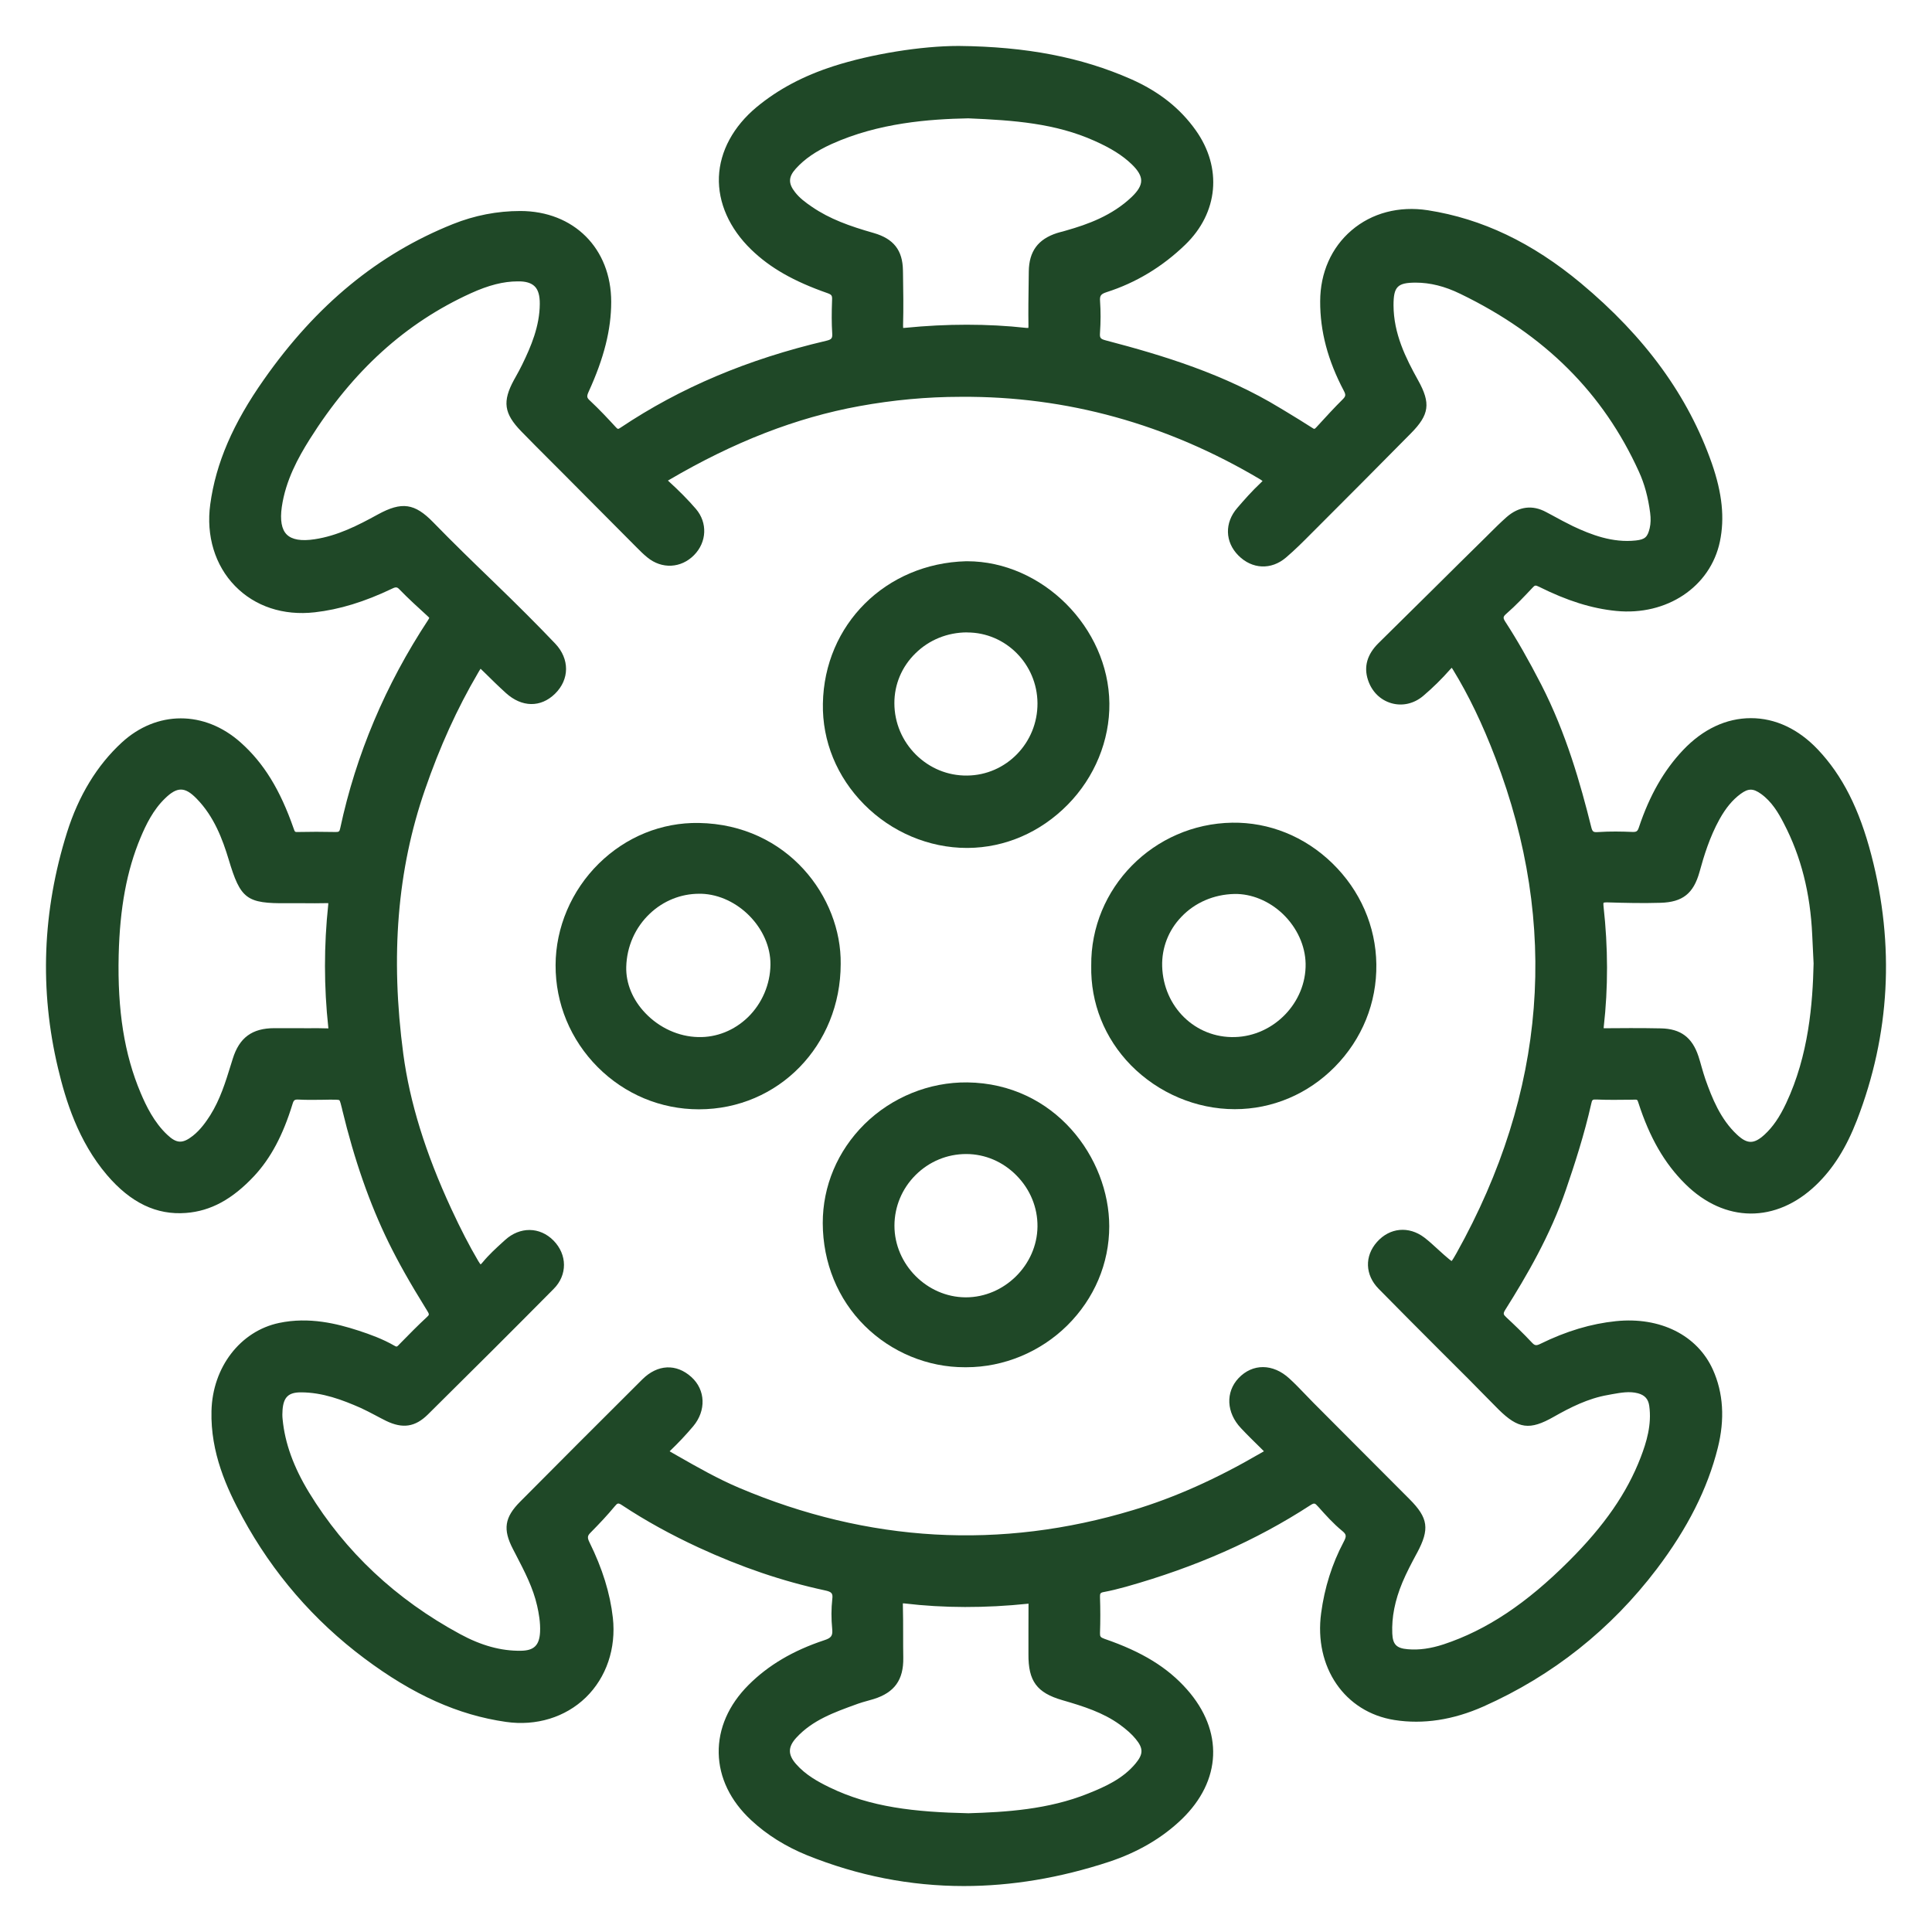 <svg width="28" height="28" viewBox="0 0 28 28" fill="none" xmlns="http://www.w3.org/2000/svg">
<g id="Group">
<path id="Vector" d="M27.121 12.393C26.947 11.724 26.701 11.238 26.346 10.863C26.064 10.565 25.729 10.408 25.376 10.408C25.018 10.408 24.679 10.568 24.392 10.871C24.116 11.162 23.907 11.527 23.753 11.988C23.733 12.049 23.718 12.059 23.656 12.057C23.508 12.051 23.335 12.047 23.161 12.059C23.093 12.063 23.079 12.059 23.06 11.981C22.905 11.358 22.698 10.627 22.338 9.924C22.153 9.565 21.988 9.275 21.817 9.012C21.78 8.954 21.782 8.938 21.832 8.894C21.97 8.774 22.098 8.637 22.212 8.516C22.244 8.482 22.252 8.478 22.303 8.503C22.712 8.707 23.068 8.819 23.422 8.854C24.156 8.927 24.788 8.505 24.926 7.849C24.997 7.509 24.96 7.149 24.809 6.715C24.466 5.738 23.846 4.884 22.911 4.104C22.205 3.516 21.48 3.17 20.693 3.047C20.276 2.983 19.883 3.086 19.588 3.338C19.296 3.587 19.134 3.952 19.133 4.366C19.131 4.801 19.244 5.225 19.476 5.664C19.508 5.724 19.501 5.745 19.462 5.785C19.337 5.909 19.217 6.04 19.101 6.167L19.078 6.192C19.051 6.221 19.048 6.221 19.017 6.2C18.896 6.122 18.771 6.046 18.651 5.973L18.553 5.914C17.744 5.421 16.861 5.152 16.029 4.934C15.944 4.912 15.937 4.896 15.942 4.822C15.953 4.663 15.953 4.51 15.943 4.367C15.937 4.285 15.953 4.262 16.038 4.234C16.463 4.098 16.846 3.867 17.177 3.547C17.657 3.084 17.717 2.432 17.329 1.887C17.102 1.568 16.796 1.326 16.392 1.147C15.67 0.829 14.877 0.676 13.898 0.666H13.897C13.894 0.666 13.891 0.666 13.888 0.666C13.352 0.666 12.627 0.783 12.08 0.959C11.643 1.1 11.279 1.293 10.968 1.55C10.629 1.831 10.434 2.191 10.419 2.564C10.405 2.937 10.571 3.311 10.888 3.618C11.161 3.882 11.502 4.077 11.994 4.249C12.053 4.271 12.062 4.283 12.059 4.347C12.052 4.535 12.052 4.688 12.061 4.828C12.066 4.903 12.053 4.92 11.974 4.939C10.835 5.206 9.861 5.618 8.995 6.197C8.957 6.223 8.953 6.221 8.924 6.19C8.813 6.069 8.686 5.933 8.551 5.807C8.506 5.766 8.499 5.748 8.531 5.677C8.754 5.19 8.858 4.776 8.858 4.375C8.858 3.6 8.316 3.059 7.541 3.058C7.54 3.058 7.54 3.058 7.54 3.058C7.206 3.058 6.877 3.122 6.563 3.248C5.482 3.681 4.587 4.416 3.828 5.496C3.376 6.137 3.128 6.713 3.047 7.31C2.985 7.765 3.116 8.195 3.406 8.492C3.696 8.79 4.107 8.925 4.561 8.874C4.917 8.834 5.284 8.722 5.683 8.531C5.74 8.503 5.757 8.508 5.791 8.544C5.918 8.675 6.051 8.796 6.199 8.931C6.217 8.946 6.22 8.954 6.221 8.954C6.221 8.955 6.219 8.964 6.205 8.985C5.587 9.923 5.159 10.937 4.931 12.002C4.921 12.051 4.912 12.059 4.863 12.058C4.674 12.054 4.49 12.054 4.316 12.058C4.276 12.059 4.273 12.059 4.256 12.008C4.059 11.443 3.822 11.058 3.486 10.759C2.963 10.294 2.271 10.295 1.764 10.762C1.406 11.092 1.139 11.531 0.971 12.065C0.614 13.201 0.571 14.35 0.841 15.482C0.951 15.945 1.132 16.538 1.55 17.029C1.894 17.432 2.269 17.612 2.695 17.579C3.054 17.552 3.368 17.381 3.685 17.042C3.925 16.783 4.101 16.452 4.239 16.002C4.257 15.942 4.269 15.933 4.33 15.936C4.441 15.942 4.553 15.94 4.661 15.939C4.701 15.938 4.74 15.937 4.78 15.937C4.839 15.937 4.907 15.936 4.918 15.945C4.929 15.953 4.944 16.017 4.958 16.073L4.959 16.08C5.136 16.812 5.356 17.443 5.632 18.007C5.773 18.294 5.94 18.591 6.175 18.97L6.182 18.981C6.225 19.049 6.223 19.054 6.192 19.083C6.057 19.208 5.926 19.341 5.8 19.47L5.774 19.497C5.751 19.52 5.748 19.521 5.718 19.504C5.546 19.405 5.364 19.339 5.192 19.283C4.887 19.184 4.481 19.081 4.045 19.173C3.483 19.291 3.079 19.816 3.065 20.45C3.05 21.052 3.284 21.567 3.515 21.991C3.954 22.799 4.548 23.486 5.279 24.033C5.987 24.563 6.64 24.856 7.333 24.955C7.771 25.018 8.193 24.889 8.49 24.601C8.788 24.311 8.931 23.89 8.882 23.446C8.842 23.091 8.731 22.733 8.543 22.352C8.508 22.282 8.516 22.256 8.556 22.215C8.692 22.077 8.804 21.958 8.909 21.831C8.95 21.782 8.959 21.777 9.019 21.817C9.353 22.038 9.725 22.243 10.123 22.427C10.745 22.714 11.343 22.917 11.951 23.048C12.055 23.07 12.073 23.091 12.062 23.177C12.047 23.312 12.046 23.457 12.061 23.61C12.07 23.706 12.048 23.738 11.947 23.771C11.494 23.921 11.135 24.133 10.849 24.419C10.559 24.709 10.41 25.051 10.416 25.407C10.423 25.763 10.585 26.1 10.887 26.38C11.113 26.591 11.386 26.761 11.695 26.887C12.431 27.184 13.191 27.334 13.969 27.334C14.658 27.334 15.36 27.217 16.072 26.983C16.487 26.846 16.842 26.639 17.125 26.367C17.706 25.808 17.735 25.086 17.202 24.484C16.92 24.165 16.552 23.939 16.009 23.752C15.947 23.73 15.941 23.717 15.942 23.667C15.948 23.495 15.948 23.32 15.942 23.147C15.94 23.092 15.948 23.081 16.002 23.072C16.097 23.054 16.198 23.03 16.32 22.996C17.332 22.711 18.204 22.326 18.987 21.817C19.047 21.779 19.056 21.782 19.1 21.832L19.105 21.837C19.212 21.957 19.323 22.081 19.451 22.186C19.515 22.238 19.518 22.263 19.471 22.351C19.305 22.665 19.196 23.01 19.147 23.378C19.041 24.163 19.489 24.815 20.211 24.928C20.626 24.993 21.06 24.927 21.501 24.731C22.502 24.285 23.346 23.615 24.011 22.739C24.458 22.149 24.747 21.576 24.895 20.986C25 20.569 24.976 20.186 24.824 19.849C24.598 19.35 24.061 19.082 23.421 19.147C23.06 19.184 22.701 19.291 22.324 19.476C22.262 19.507 22.241 19.499 22.203 19.459C22.073 19.32 21.937 19.191 21.833 19.094C21.785 19.049 21.781 19.038 21.819 18.977C22.125 18.491 22.468 17.905 22.695 17.241C22.821 16.874 22.962 16.439 23.062 15.994C23.074 15.938 23.08 15.933 23.137 15.935C23.3 15.942 23.466 15.94 23.626 15.938L23.684 15.937C23.729 15.936 23.73 15.936 23.745 15.983C23.908 16.488 24.123 16.861 24.424 17.159C24.995 17.725 25.74 17.731 26.321 17.173C26.568 16.936 26.756 16.637 26.912 16.235C27.392 14.993 27.462 13.7 27.121 12.393ZM25.574 16.443C25.421 16.583 25.324 16.584 25.175 16.445C24.933 16.22 24.811 15.911 24.715 15.639C24.695 15.582 24.679 15.524 24.661 15.463C24.647 15.412 24.632 15.36 24.615 15.308C24.524 15.034 24.357 14.91 24.073 14.904C23.933 14.901 23.789 14.9 23.631 14.9C23.52 14.9 23.403 14.901 23.277 14.902C23.259 14.903 23.248 14.902 23.241 14.901C23.241 14.896 23.241 14.889 23.243 14.879C23.307 14.316 23.306 13.732 23.24 13.14C23.235 13.097 23.24 13.084 23.239 13.084C23.241 13.083 23.253 13.077 23.297 13.078C23.556 13.086 23.81 13.092 24.066 13.084C24.386 13.075 24.544 12.949 24.631 12.636C24.695 12.402 24.779 12.129 24.92 11.874C25.012 11.709 25.109 11.592 25.226 11.506C25.338 11.424 25.407 11.424 25.521 11.505C25.675 11.615 25.773 11.777 25.854 11.936C26.102 12.413 26.236 12.941 26.264 13.549L26.284 13.964C26.271 14.541 26.214 15.292 25.886 15.989C25.79 16.193 25.693 16.333 25.574 16.443ZM21.109 18.161C21.086 18.201 21.056 18.255 21.038 18.276C21.015 18.262 20.97 18.222 20.929 18.187C20.898 18.159 20.867 18.132 20.837 18.104C20.775 18.047 20.711 17.988 20.642 17.935C20.417 17.765 20.141 17.791 19.956 18C19.774 18.205 19.783 18.477 19.979 18.677C20.273 18.976 20.574 19.278 20.865 19.569C21.006 19.709 21.146 19.85 21.287 19.99C21.348 20.051 21.409 20.113 21.469 20.175C21.552 20.259 21.634 20.343 21.718 20.427C22.005 20.71 22.17 20.732 22.519 20.533C22.757 20.398 23.017 20.266 23.304 20.217C23.323 20.213 23.343 20.21 23.362 20.206C23.493 20.183 23.617 20.16 23.74 20.193C23.838 20.22 23.888 20.276 23.902 20.374C23.941 20.647 23.861 20.906 23.777 21.124C23.579 21.638 23.25 22.113 22.741 22.621C22.122 23.241 21.544 23.625 20.922 23.831C20.736 23.892 20.566 23.916 20.404 23.902C20.24 23.889 20.185 23.834 20.178 23.674C20.168 23.437 20.216 23.195 20.324 22.935C20.383 22.794 20.457 22.654 20.529 22.52L20.537 22.506C20.722 22.16 20.7 22 20.428 21.727C20.153 21.451 19.878 21.175 19.602 20.899C19.412 20.708 19.221 20.517 19.031 20.326C18.99 20.285 18.95 20.243 18.91 20.201C18.839 20.127 18.764 20.049 18.686 19.978C18.449 19.76 18.154 19.758 17.95 19.973C17.759 20.176 17.773 20.474 17.985 20.698C18.076 20.795 18.169 20.886 18.273 20.988C18.289 21.003 18.305 21.019 18.318 21.033C18.303 21.041 18.285 21.052 18.269 21.061C17.63 21.433 17.027 21.703 16.423 21.885C14.505 22.465 12.582 22.356 10.71 21.562C10.406 21.433 10.111 21.266 9.826 21.103L9.721 21.043C9.715 21.039 9.709 21.036 9.705 21.033C9.708 21.03 9.712 21.026 9.716 21.022C9.826 20.917 9.937 20.8 10.046 20.671C10.237 20.444 10.226 20.143 10.02 19.957C9.801 19.759 9.529 19.772 9.309 19.991C8.672 20.624 8.056 21.243 7.538 21.764C7.312 21.991 7.286 22.165 7.434 22.45L7.478 22.535C7.605 22.78 7.726 23.012 7.785 23.274C7.808 23.377 7.834 23.514 7.827 23.654C7.817 23.846 7.738 23.922 7.548 23.924C7.262 23.928 6.974 23.849 6.667 23.682C5.739 23.18 5.003 22.489 4.478 21.629C4.255 21.262 4.129 20.916 4.096 20.57C4.091 20.526 4.091 20.479 4.095 20.431C4.11 20.247 4.182 20.179 4.361 20.179C4.675 20.179 4.962 20.288 5.226 20.404C5.297 20.436 5.368 20.474 5.437 20.51C5.488 20.537 5.542 20.566 5.595 20.592C5.836 20.709 6.017 20.681 6.2 20.501C6.85 19.858 7.447 19.263 8.024 18.68C8.225 18.479 8.223 18.183 8.021 17.978C7.823 17.778 7.535 17.775 7.32 17.971L7.289 17.999C7.189 18.09 7.085 18.185 6.997 18.292C6.982 18.31 6.972 18.32 6.965 18.325C6.958 18.317 6.948 18.302 6.931 18.275C6.802 18.056 6.678 17.816 6.539 17.516C6.166 16.71 5.939 15.977 5.845 15.276C5.656 13.856 5.758 12.604 6.158 11.448C6.374 10.821 6.626 10.267 6.926 9.756C6.938 9.735 6.953 9.709 6.965 9.692C6.979 9.704 6.999 9.724 7.018 9.743C7.122 9.846 7.224 9.946 7.332 10.044C7.563 10.253 7.836 10.257 8.043 10.055C8.256 9.847 8.257 9.549 8.047 9.328C7.786 9.054 7.501 8.769 7.149 8.429C6.866 8.156 6.565 7.864 6.279 7.57C6.01 7.293 5.823 7.266 5.476 7.456C5.183 7.617 4.892 7.765 4.561 7.815C4.368 7.845 4.232 7.822 4.156 7.747C4.081 7.673 4.057 7.538 4.084 7.347C4.14 6.961 4.32 6.635 4.488 6.367C5.114 5.373 5.878 4.68 6.824 4.25C7.081 4.133 7.297 4.078 7.502 4.078C7.619 4.075 7.7 4.101 7.75 4.151C7.8 4.201 7.824 4.284 7.823 4.405C7.821 4.726 7.698 5.018 7.567 5.286C7.54 5.343 7.508 5.399 7.478 5.454L7.45 5.504C7.279 5.818 7.303 5.992 7.553 6.25C7.69 6.391 7.831 6.532 7.967 6.668C8.032 6.733 8.097 6.798 8.162 6.863L8.482 7.185C8.729 7.433 8.975 7.682 9.223 7.93L9.227 7.934C9.275 7.982 9.325 8.033 9.381 8.078C9.591 8.251 9.87 8.237 10.059 8.045C10.245 7.856 10.256 7.575 10.086 7.376C9.975 7.247 9.845 7.115 9.689 6.973C9.686 6.97 9.683 6.967 9.68 6.965C9.684 6.962 9.689 6.96 9.694 6.957C10.638 6.403 11.541 6.052 12.454 5.886C12.941 5.797 13.435 5.751 13.923 5.751C13.927 5.751 13.931 5.751 13.935 5.751H13.936C15.455 5.741 16.911 6.143 18.265 6.948C18.281 6.958 18.291 6.966 18.298 6.971C18.293 6.977 18.284 6.986 18.27 6.999C18.144 7.117 18.03 7.247 17.932 7.361C17.745 7.576 17.752 7.854 17.948 8.051C18.147 8.251 18.424 8.263 18.638 8.08C18.766 7.971 18.888 7.849 19.004 7.732L19.064 7.672C19.509 7.227 19.982 6.753 20.449 6.279C20.715 6.01 20.738 5.845 20.552 5.511C20.372 5.187 20.197 4.836 20.196 4.423C20.196 4.155 20.253 4.097 20.515 4.096C20.726 4.096 20.938 4.148 21.165 4.259C22.388 4.851 23.235 5.695 23.753 6.837C23.833 7.012 23.886 7.207 23.915 7.431C23.926 7.516 23.924 7.587 23.909 7.653C23.878 7.784 23.841 7.818 23.708 7.833C23.369 7.87 23.058 7.749 22.797 7.626C22.694 7.576 22.59 7.52 22.49 7.465L22.407 7.421C22.21 7.314 22.012 7.339 21.835 7.494C21.748 7.571 21.665 7.653 21.585 7.733L21.541 7.777C21.283 8.03 21.026 8.285 20.77 8.539C20.505 8.8 20.241 9.062 19.976 9.323C19.814 9.484 19.763 9.662 19.825 9.852C19.88 10.023 20.005 10.146 20.167 10.192C20.326 10.237 20.494 10.198 20.627 10.085C20.765 9.968 20.898 9.837 21.021 9.697C21.029 9.689 21.035 9.683 21.04 9.678C21.045 9.685 21.051 9.695 21.06 9.709C21.284 10.075 21.485 10.492 21.673 10.985C22.602 13.412 22.412 15.827 21.109 18.161ZM15.402 3.355C15.374 3.362 15.346 3.369 15.318 3.378C15.043 3.467 14.914 3.643 14.91 3.933L14.908 4.094C14.905 4.297 14.902 4.508 14.905 4.714C14.905 4.734 14.905 4.746 14.903 4.753C14.898 4.753 14.887 4.753 14.872 4.752C14.592 4.721 14.304 4.706 14.011 4.706C13.72 4.706 13.422 4.721 13.121 4.751C13.105 4.753 13.095 4.753 13.089 4.753C13.088 4.746 13.088 4.734 13.088 4.714C13.095 4.463 13.091 4.208 13.087 3.961L13.086 3.918C13.082 3.627 12.951 3.46 12.663 3.377C12.312 3.277 12.025 3.174 11.768 2.998C11.666 2.929 11.585 2.866 11.523 2.786C11.423 2.66 11.425 2.564 11.533 2.445C11.66 2.304 11.826 2.19 12.053 2.087C12.736 1.779 13.47 1.726 14.033 1.715C14.698 1.743 15.295 1.787 15.862 2.041C16.102 2.148 16.269 2.253 16.402 2.381C16.495 2.471 16.54 2.548 16.539 2.619C16.539 2.69 16.494 2.766 16.402 2.854C16.118 3.125 15.764 3.252 15.454 3.34C15.437 3.346 15.42 3.35 15.402 3.355ZM12.568 24.651C12.599 24.643 12.631 24.634 12.662 24.624C12.964 24.53 13.096 24.345 13.091 24.026C13.089 23.915 13.089 23.804 13.089 23.694C13.089 23.552 13.089 23.405 13.085 23.26C13.084 23.249 13.085 23.242 13.085 23.237C13.09 23.237 13.097 23.237 13.107 23.238C13.677 23.306 14.281 23.307 14.901 23.242C14.903 23.242 14.905 23.241 14.906 23.241C14.906 23.244 14.906 23.247 14.906 23.251C14.905 23.386 14.905 23.521 14.905 23.655C14.905 23.762 14.905 23.868 14.905 23.974C14.902 24.364 15.027 24.533 15.396 24.64C15.707 24.73 15.985 24.819 16.226 24.992C16.326 25.065 16.401 25.131 16.459 25.202C16.571 25.338 16.571 25.42 16.459 25.556C16.276 25.778 16.018 25.894 15.77 25.993C15.193 26.226 14.572 26.263 14.035 26.279C13.256 26.262 12.616 26.192 12.023 25.904C11.851 25.821 11.674 25.722 11.537 25.566C11.417 25.429 11.418 25.318 11.542 25.183C11.775 24.93 12.085 24.818 12.414 24.699L12.439 24.69C12.48 24.675 12.523 24.664 12.568 24.651ZM3.977 14.901C3.654 14.901 3.468 15.038 3.373 15.345L3.348 15.425C3.267 15.688 3.189 15.937 3.047 16.163C2.988 16.255 2.907 16.373 2.795 16.461C2.646 16.578 2.559 16.574 2.423 16.445C2.233 16.266 2.118 16.028 2.039 15.841C1.802 15.281 1.701 14.646 1.72 13.841C1.737 13.158 1.837 12.618 2.036 12.142C2.115 11.953 2.22 11.736 2.393 11.57C2.48 11.485 2.552 11.443 2.622 11.443C2.694 11.443 2.764 11.487 2.849 11.574C3.103 11.833 3.226 12.165 3.314 12.456C3.486 13.03 3.572 13.096 4.163 13.09C4.239 13.089 4.315 13.09 4.392 13.09C4.504 13.091 4.62 13.092 4.735 13.089C4.745 13.088 4.753 13.089 4.758 13.089C4.758 13.094 4.758 13.101 4.757 13.111C4.694 13.701 4.694 14.3 4.758 14.891C4.758 14.896 4.759 14.9 4.759 14.904C4.755 14.904 4.751 14.904 4.746 14.904C4.646 14.9 4.545 14.901 4.448 14.902C4.433 14.902 4.419 14.902 4.405 14.902V14.901H3.977V14.901Z" fill="#1F4827"/>
<path id="Vector_2" d="M17.858 11.923C16.719 11.941 15.803 12.871 15.815 13.996C15.804 14.536 16.008 15.047 16.389 15.437C16.787 15.842 17.336 16.075 17.895 16.075C17.895 16.075 17.895 16.075 17.896 16.075C18.44 16.075 18.955 15.857 19.345 15.462C19.741 15.06 19.955 14.533 19.947 13.975C19.94 13.424 19.713 12.904 19.309 12.511C18.91 12.123 18.394 11.915 17.858 11.923ZM18.922 13.967C18.932 14.529 18.462 15.015 17.896 15.03C17.323 15.046 16.86 14.593 16.843 14.003C16.836 13.737 16.934 13.483 17.12 13.289C17.317 13.081 17.591 12.963 17.889 12.956C18.136 12.951 18.395 13.057 18.594 13.248C18.797 13.444 18.917 13.705 18.922 13.967Z" fill="#1F4827"/>
<path id="Vector_3" d="M14.013 12.289C14.018 12.289 14.023 12.289 14.027 12.289C14.567 12.285 15.081 12.062 15.475 11.661C15.865 11.265 16.084 10.73 16.078 10.194C16.066 9.093 15.104 8.134 14.016 8.134C14.012 8.134 14.007 8.134 14.002 8.134H14.001C12.837 8.165 11.945 9.052 11.926 10.198C11.916 10.742 12.129 11.26 12.524 11.659C12.921 12.06 13.463 12.289 14.013 12.289ZM14.018 9.166C14.576 9.166 15.032 9.625 15.036 10.191C15.04 10.765 14.583 11.235 14.016 11.24C13.736 11.243 13.475 11.135 13.275 10.938C13.075 10.739 12.963 10.475 12.962 10.193C12.961 9.92 13.069 9.662 13.268 9.468C13.466 9.273 13.731 9.166 14.014 9.165C14.015 9.166 14.016 9.166 14.018 9.166Z" fill="#1F4827"/>
<path id="Vector_4" d="M10.128 11.927C9.59 11.918 9.075 12.126 8.68 12.514C8.282 12.905 8.053 13.442 8.052 13.988C8.05 14.544 8.268 15.069 8.663 15.466C9.057 15.86 9.577 16.077 10.129 16.077C10.13 16.077 10.13 16.077 10.131 16.077C11.282 16.076 12.183 15.151 12.184 13.97C12.197 13.004 11.415 11.949 10.128 11.927ZM9.419 13.24C9.616 13.054 9.869 12.953 10.133 12.953C10.144 12.953 10.155 12.953 10.165 12.953C10.694 12.97 11.171 13.459 11.166 13.98C11.163 14.266 11.044 14.544 10.839 14.743C10.641 14.934 10.385 15.037 10.119 15.03C9.836 15.024 9.557 14.897 9.353 14.683C9.168 14.49 9.07 14.251 9.076 14.013C9.084 13.716 9.206 13.441 9.419 13.24Z" fill="#1F4827"/>
<path id="Vector_5" d="M14.019 15.687C13.468 15.681 12.925 15.901 12.528 16.293C12.138 16.68 11.923 17.19 11.924 17.727C11.926 18.3 12.142 18.828 12.532 19.215C12.919 19.599 13.447 19.817 13.984 19.815C13.991 19.815 13.998 19.815 14.005 19.815C14.546 19.815 15.077 19.595 15.467 19.21C15.859 18.822 16.076 18.311 16.076 17.773C16.076 16.783 15.289 15.703 14.019 15.687ZM13.27 17.029C13.467 16.833 13.727 16.725 14.003 16.725C14.004 16.725 14.005 16.725 14.006 16.725C14.277 16.726 14.535 16.836 14.731 17.035C14.93 17.236 15.039 17.5 15.036 17.777C15.03 18.334 14.555 18.802 13.998 18.802C13.996 18.802 13.995 18.802 13.993 18.802C13.433 18.799 12.962 18.323 12.963 17.762C12.964 17.486 13.073 17.225 13.27 17.029Z" fill="#1F4827"/>
</g>
</svg>

